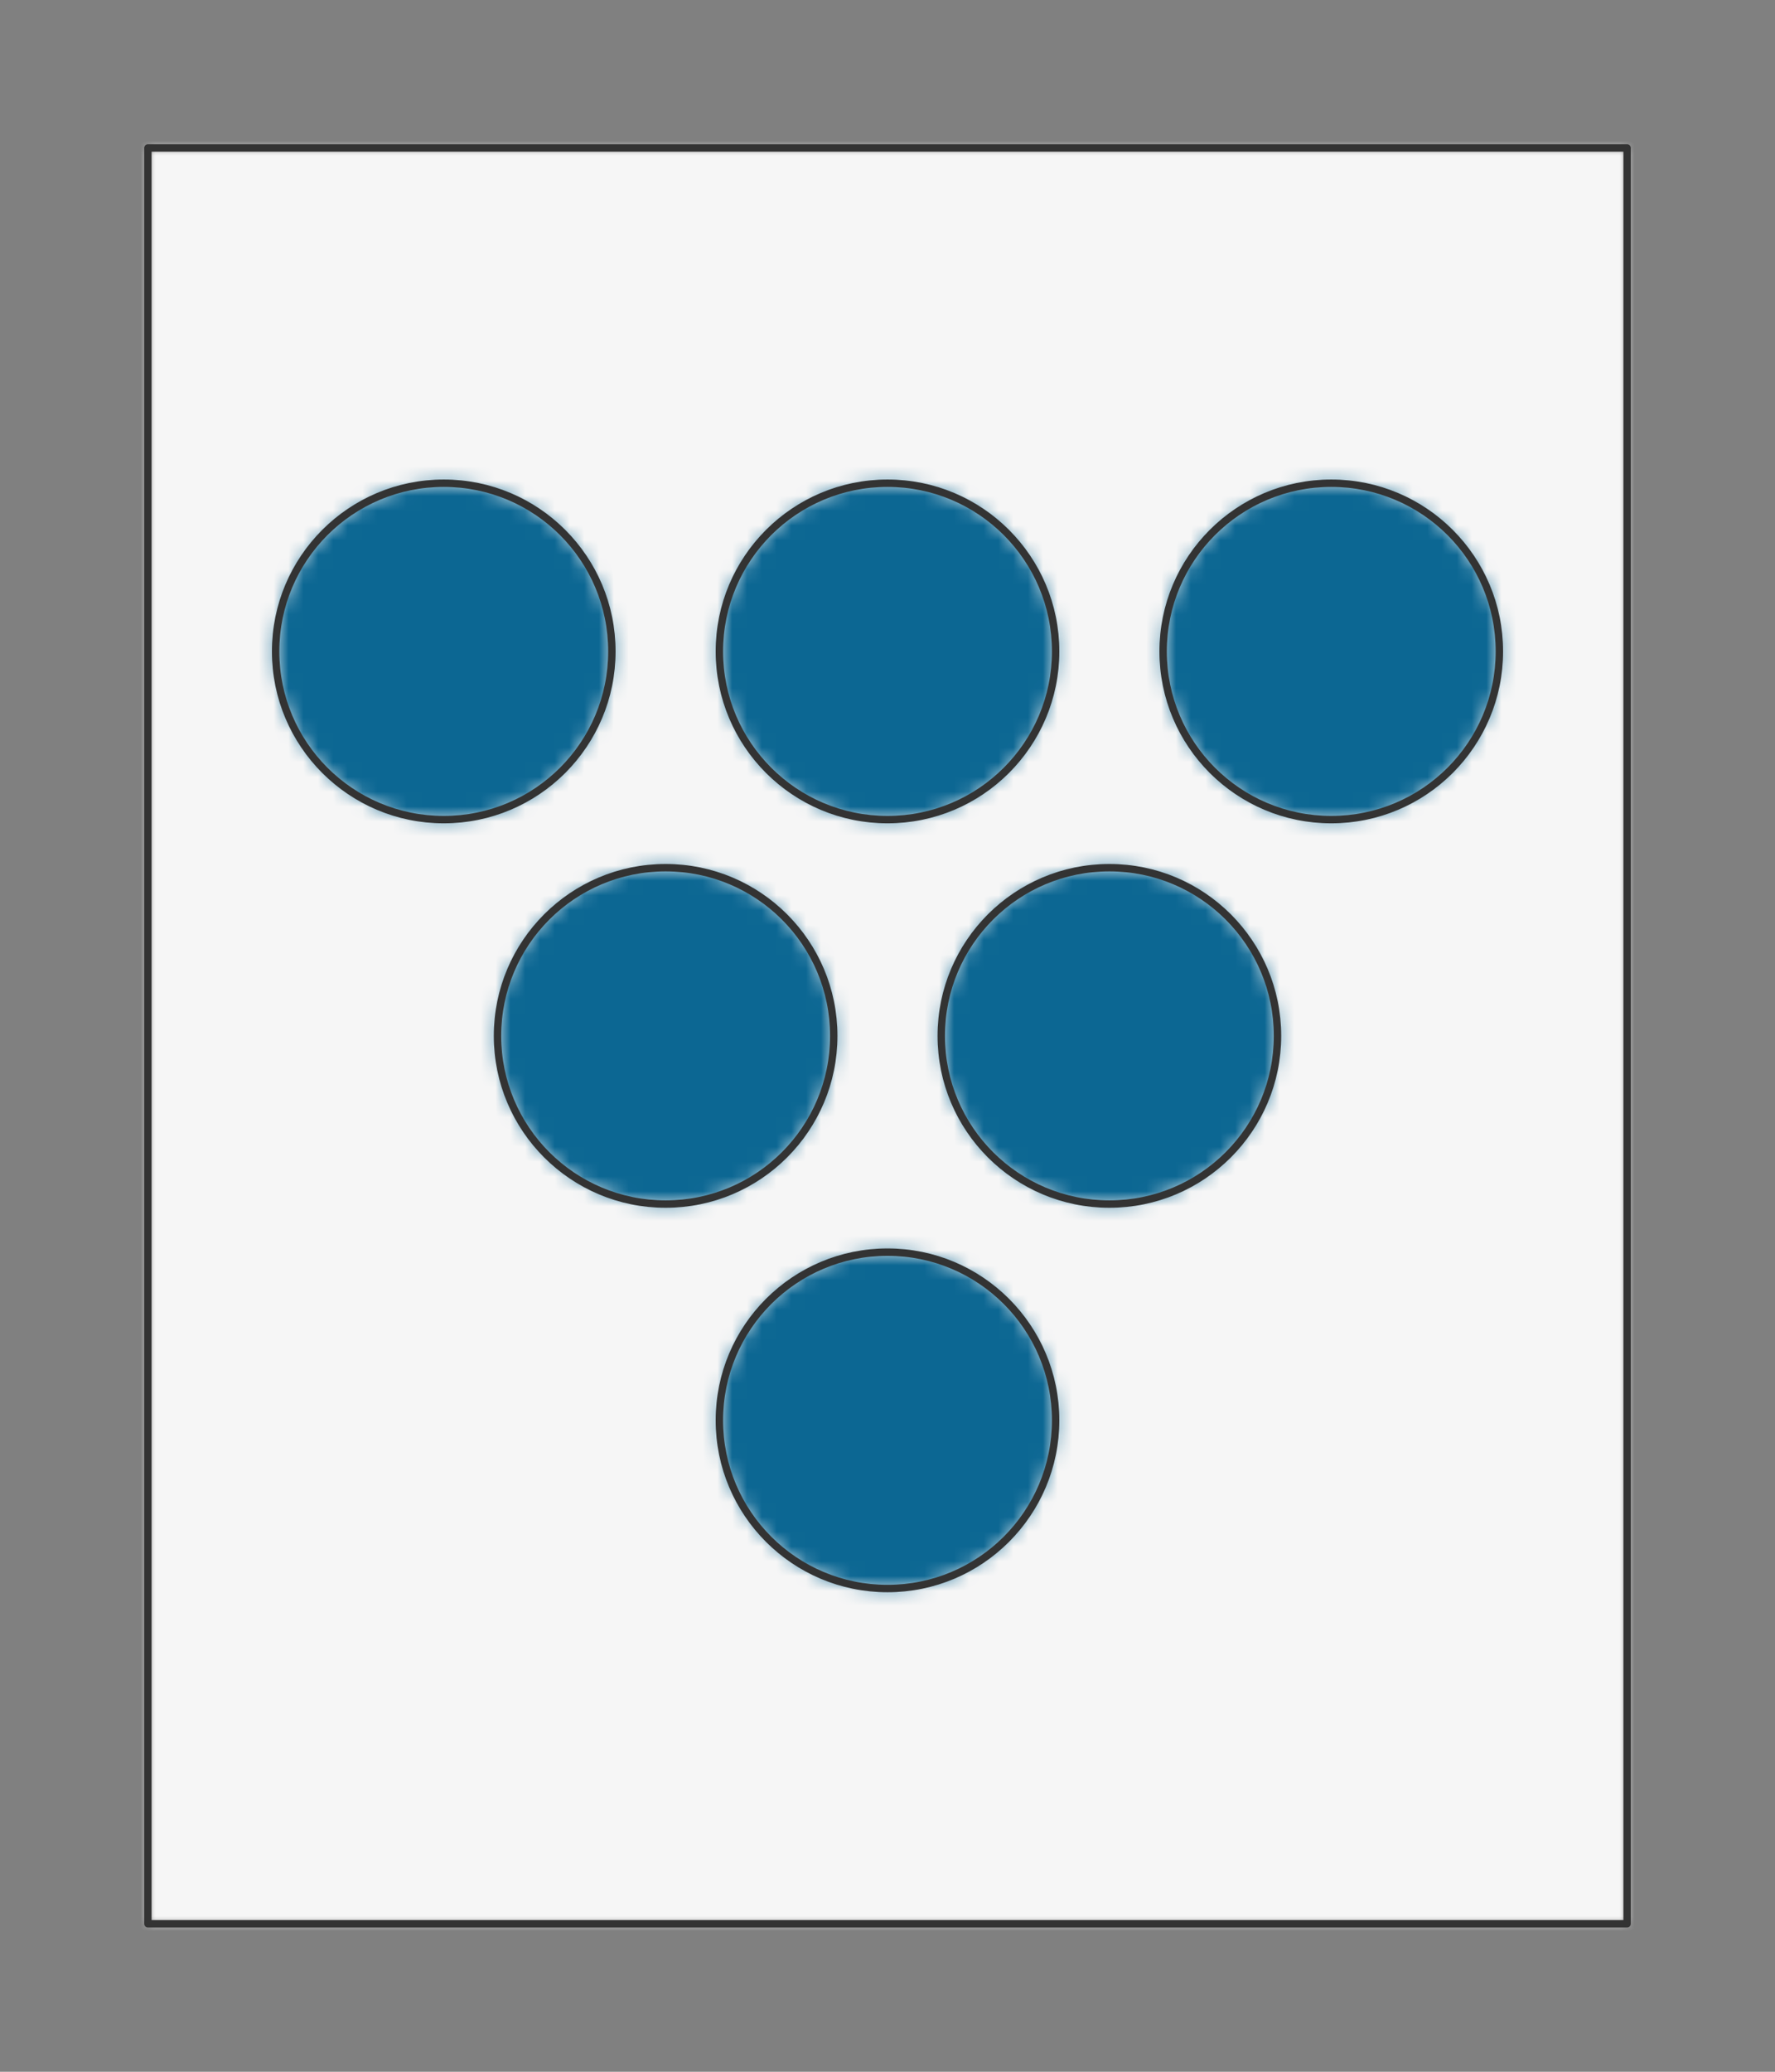 <?xml version="1.0" encoding="UTF-8" standalone="no"?>
<svg xmlns="http://www.w3.org/2000/svg" viewBox="-10 -10 120 140" preserveAspectRatio="xMidYMin slice"><rect x="-10" y="-10" width="120" height="140" fill="#808080" stroke="none"/><defs><mask id="a"><path d="M0 0h100v120H0z" clip-rule="evenodd" fill-rule="evenodd" fill="#fff"/></mask></defs><g mask="url(#a)"><path d="M0 0h100v120H0z" fill-rule="evenodd" fill="#f0f0f0"/><path fill="#f6f6f6" style="cursor:pointer" d="M-1000-1000h2000v2000h-2000z"/><defs><mask id="b"><path d="M31.366 34.02c0-6.277-5.089-11.366-11.366-11.366-6.277 0-11.366 5.089-11.366 11.366 0 6.277 5.089 11.366 11.366 11.366 6.277 0 11.366-5.089 11.366-11.366z" clip-rule="evenodd" fill-rule="evenodd" fill="#fff"/></mask></defs><g mask="url(#b)"><path fill="#0c6793" style="cursor:pointer" d="M-1000-1000h2000v2000h-2000z"/></g><path d="M31.366 34.02c0-6.277-5.089-11.366-11.366-11.366-6.277 0-11.366 5.089-11.366 11.366 0 6.277 5.089 11.366 11.366 11.366 6.277 0 11.366-5.089 11.366-11.366z" stroke="#333" stroke-width=".5" fill="none" stroke-linecap="round" stroke-linejoin="round"/><defs><mask id="c"><path d="M61.366 34.02c0-6.277-5.089-11.366-11.366-11.366-6.277 0-11.366 5.089-11.366 11.366 0 6.277 5.089 11.366 11.366 11.366 6.277 0 11.366-5.089 11.366-11.366z" clip-rule="evenodd" fill-rule="evenodd" fill="#fff"/></mask></defs><g mask="url(#c)"><path fill="#0c6793" style="cursor:pointer" d="M-1000-1000h2000v2000h-2000z"/></g><path d="M61.366 34.02c0-6.277-5.089-11.366-11.366-11.366-6.277 0-11.366 5.089-11.366 11.366 0 6.277 5.089 11.366 11.366 11.366 6.277 0 11.366-5.089 11.366-11.366z" stroke="#333" stroke-width=".5" fill="none" stroke-linecap="round" stroke-linejoin="round"/><defs><mask id="d"><path d="M91.366 34.02c0-6.277-5.089-11.366-11.366-11.366-6.277 0-11.366 5.089-11.366 11.366 0 6.277 5.089 11.366 11.366 11.366 6.277 0 11.366-5.089 11.366-11.366z" clip-rule="evenodd" fill-rule="evenodd" fill="#fff"/></mask></defs><g mask="url(#d)"><path fill="#0c6793" style="cursor:pointer" d="M-1000-1000h2000v2000h-2000z"/></g><path d="M91.366 34.02c0-6.277-5.089-11.366-11.366-11.366-6.277 0-11.366 5.089-11.366 11.366 0 6.277 5.089 11.366 11.366 11.366 6.277 0 11.366-5.089 11.366-11.366z" stroke="#333" stroke-width=".5" fill="none" stroke-linecap="round" stroke-linejoin="round"/><defs><mask id="e"><path d="M46.366 60c0-6.277-5.089-11.366-11.366-11.366-6.277 0-11.366 5.089-11.366 11.366 0 6.277 5.089 11.366 11.366 11.366 6.277 0 11.366-5.089 11.366-11.366z" clip-rule="evenodd" fill-rule="evenodd" fill="#fff"/></mask></defs><g mask="url(#e)"><path fill="#0c6793" style="cursor:pointer" d="M-1000-1000h2000v2000h-2000z"/></g><path d="M46.366 60c0-6.277-5.089-11.366-11.366-11.366-6.277 0-11.366 5.089-11.366 11.366 0 6.277 5.089 11.366 11.366 11.366 6.277 0 11.366-5.089 11.366-11.366z" stroke="#333" stroke-width=".5" fill="none" stroke-linecap="round" stroke-linejoin="round"/><defs><mask id="f"><path d="M76.366 60c0-6.277-5.089-11.366-11.366-11.366-6.277 0-11.366 5.089-11.366 11.366 0 6.277 5.089 11.366 11.366 11.366 6.277 0 11.366-5.089 11.366-11.366z" clip-rule="evenodd" fill-rule="evenodd" fill="#fff"/></mask></defs><g mask="url(#f)"><path fill="#0c6793" style="cursor:pointer" d="M-1000-1000h2000v2000h-2000z"/></g><path d="M76.366 60c0-6.277-5.089-11.366-11.366-11.366-6.277 0-11.366 5.089-11.366 11.366 0 6.277 5.089 11.366 11.366 11.366 6.277 0 11.366-5.089 11.366-11.366z" stroke="#333" stroke-width=".5" fill="none" stroke-linecap="round" stroke-linejoin="round"/><defs><mask id="g"><path d="M61.366 85.98c0-6.277-5.089-11.366-11.366-11.366-6.277 0-11.366 5.089-11.366 11.366 0 6.277 5.089 11.366 11.366 11.366 6.277 0 11.366-5.089 11.366-11.366z" clip-rule="evenodd" fill-rule="evenodd" fill="#fff"/></mask></defs><g mask="url(#g)"><path fill="#0c6793" style="cursor:pointer" d="M-1000-1000h2000v2000h-2000z"/></g><path d="M61.366 85.98c0-6.277-5.089-11.366-11.366-11.366-6.277 0-11.366 5.089-11.366 11.366 0 6.277 5.089 11.366 11.366 11.366 6.277 0 11.366-5.089 11.366-11.366z" stroke="#333" stroke-width=".5" fill="none" stroke-linecap="round" stroke-linejoin="round"/></g><path d="M0 0h100v120H0z" stroke="#333" stroke-width=".5" fill="none" stroke-linecap="round" stroke-linejoin="round"/></svg>